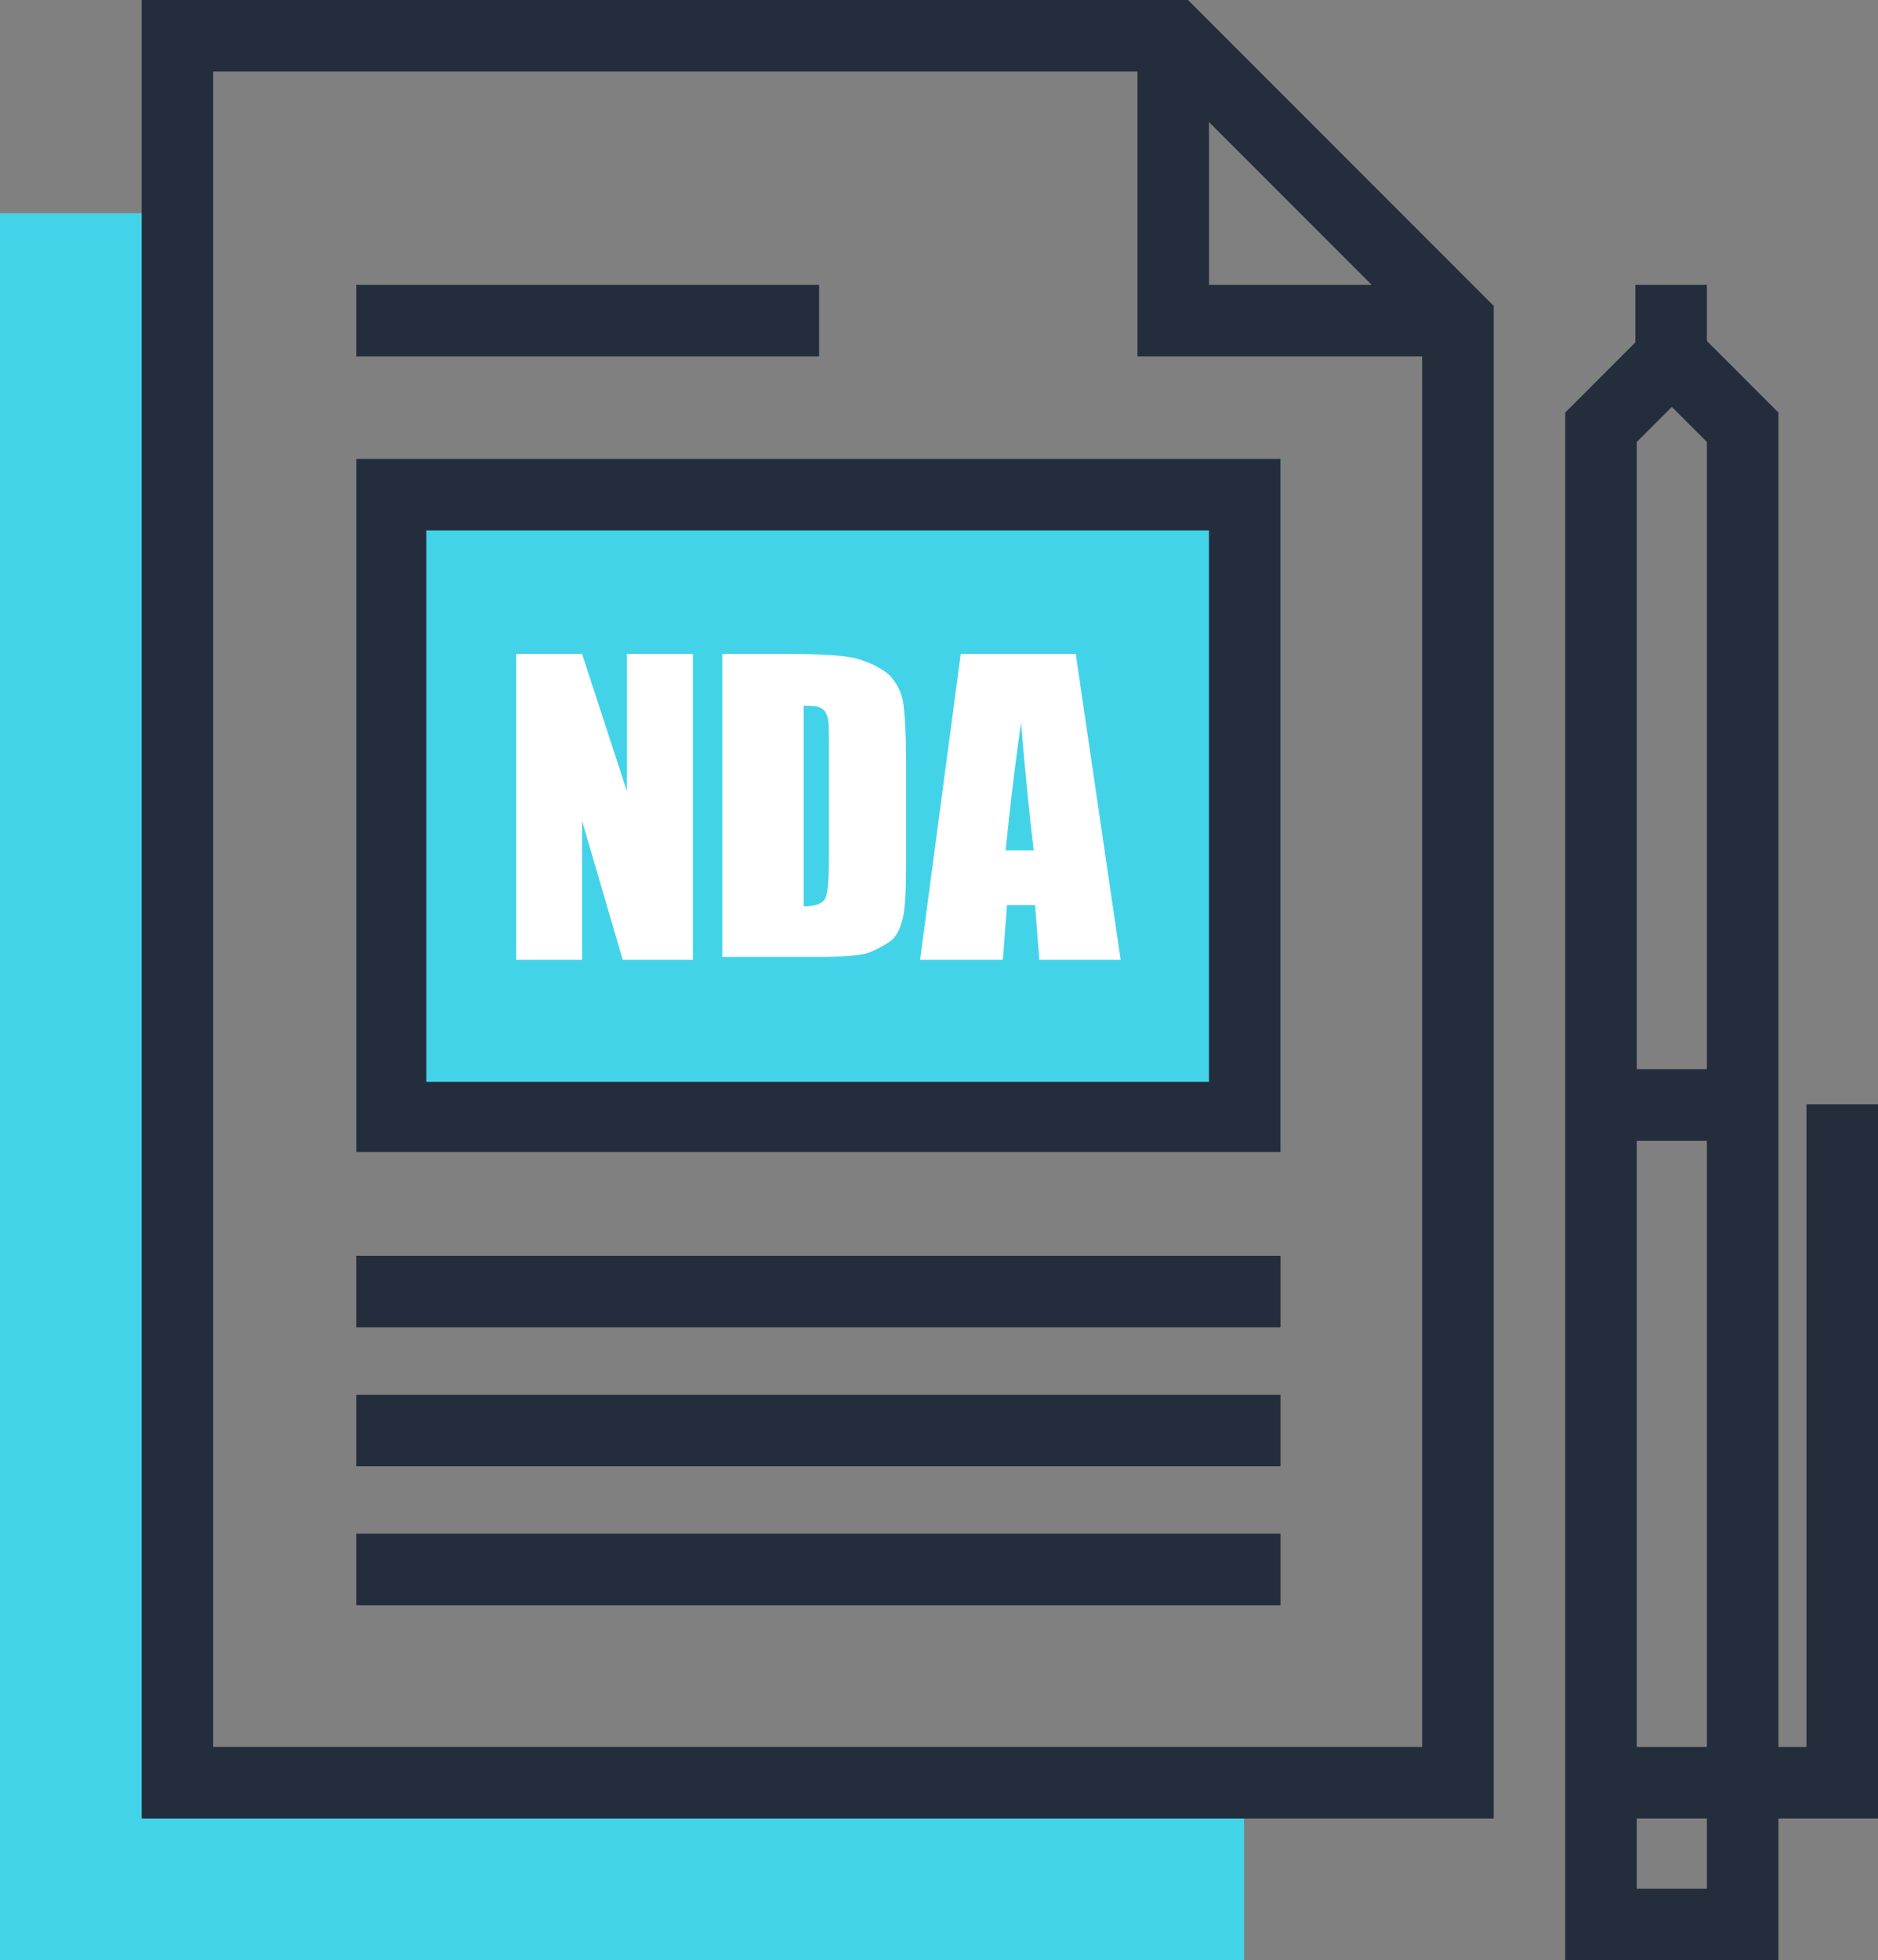 <?xml version="1.0" encoding="utf-8"?>
<!-- Generator: Adobe Illustrator 25.2.1, SVG Export Plug-In . SVG Version: 6.00 Build 0)  -->
<svg version="1.1" id="Layer_1" xmlns="http://www.w3.org/2000/svg" xmlns:xlink="http://www.w3.org/1999/xlink" x="0px" y="0px"
	 viewBox="0 0 133.9 139.7" style="enable-background:new 0 0 133.9 139.7;" xml:space="preserve">
<rect x="0" y="0" width="133.9" height="139.7" fill="#808080" stroke="none"/>
<style type="text/css">
	.st0{fill:#242D3C;}
	.st1{fill:#43D3E8;}
	.st2{fill:#FFFFFF;}
</style>
<g>
	<g>
		<polygon class="st0" points="133.9,129.6 114.1,129.6 114.1,124.5 128.8,124.5 128.8,78.7 133.9,78.7 		"/>
		<path class="st0" d="M126.8,139.7h-15.2V29.4l7.6-7.6l7.6,7.6V139.7z M116.6,134.6h5.1V31.5l-2.5-2.5l-2.5,2.5V134.6z"/>
		<rect x="114.1" y="76.2" class="st0" width="10.1" height="5.1"/>
		<rect x="116.6" y="20.3" class="st0" width="5.1" height="5.1"/>
	</g>
	<polygon class="st1" points="12.7,127 12.7,15.2 0,15.2 0,139.7 88.7,139.7 88.7,127 	"/>
	<g>
		<path class="st0" d="M106.5,129.6H10.1V0h74.6l21.8,21.8V129.6z M15.2,124.5h86.2V23.9L82.6,5.1H15.2V124.5z"/>
		<polygon class="st0" points="103.9,25.4 81.1,25.4 81.1,2.5 86.2,2.5 86.2,20.3 103.9,20.3 		"/>
	</g>
	<g>
		<rect x="25.4" y="89.5" class="st0" width="65.9" height="5.1"/>
		<rect x="25.4" y="99.4" class="st0" width="65.9" height="5.1"/>
		<rect x="25.4" y="109.3" class="st0" width="65.9" height="5.1"/>
	</g>
	<rect x="25.4" y="20.3" class="st0" width="33" height="5.1"/>
	<g>
		<rect x="25.4" y="32.7" class="st1" width="65.9" height="49.4"/>
		<path class="st0" d="M25.4,32.7v49.4h65.9V32.7H25.4z M86.2,77.1H30.4V37.8h55.8V77.1z"/>
	</g>
	<g>
		<path class="st2" d="M49.4,46.6v21.8h-5l-2.9-9.9v9.9h-4.7V46.6h4.7l3.2,9.8v-9.8H49.4z"/>
		<path class="st2" d="M51.6,46.6h4.2c2.7,0,4.6,0.1,5.5,0.4s1.7,0.7,2.2,1.2c0.5,0.6,0.8,1.2,0.9,1.9s0.2,2.1,0.2,4.1v7.6
			c0,2-0.1,3.3-0.3,3.9c-0.2,0.7-0.5,1.2-1,1.5s-1,0.6-1.7,0.8c-0.7,0.1-1.7,0.2-3,0.2h-7.1V46.6z M57.3,50.3v14.3
			c0.8,0,1.3-0.2,1.5-0.5c0.2-0.3,0.3-1.2,0.3-2.7V53c0-1,0-1.6-0.1-1.9c-0.1-0.3-0.2-0.5-0.4-0.6C58.3,50.3,57.9,50.3,57.3,50.3z"
			/>
		<path class="st2" d="M76.7,46.6l3.2,21.8h-5.8l-0.3-3.9h-2l-0.3,3.9h-5.9l2.9-21.8H76.7z M73.7,60.6c-0.3-2.5-0.6-5.5-0.9-9.1
			c-0.6,4.2-0.9,7.2-1.1,9.1H73.7z"/>
	</g>
</g>
</svg>
